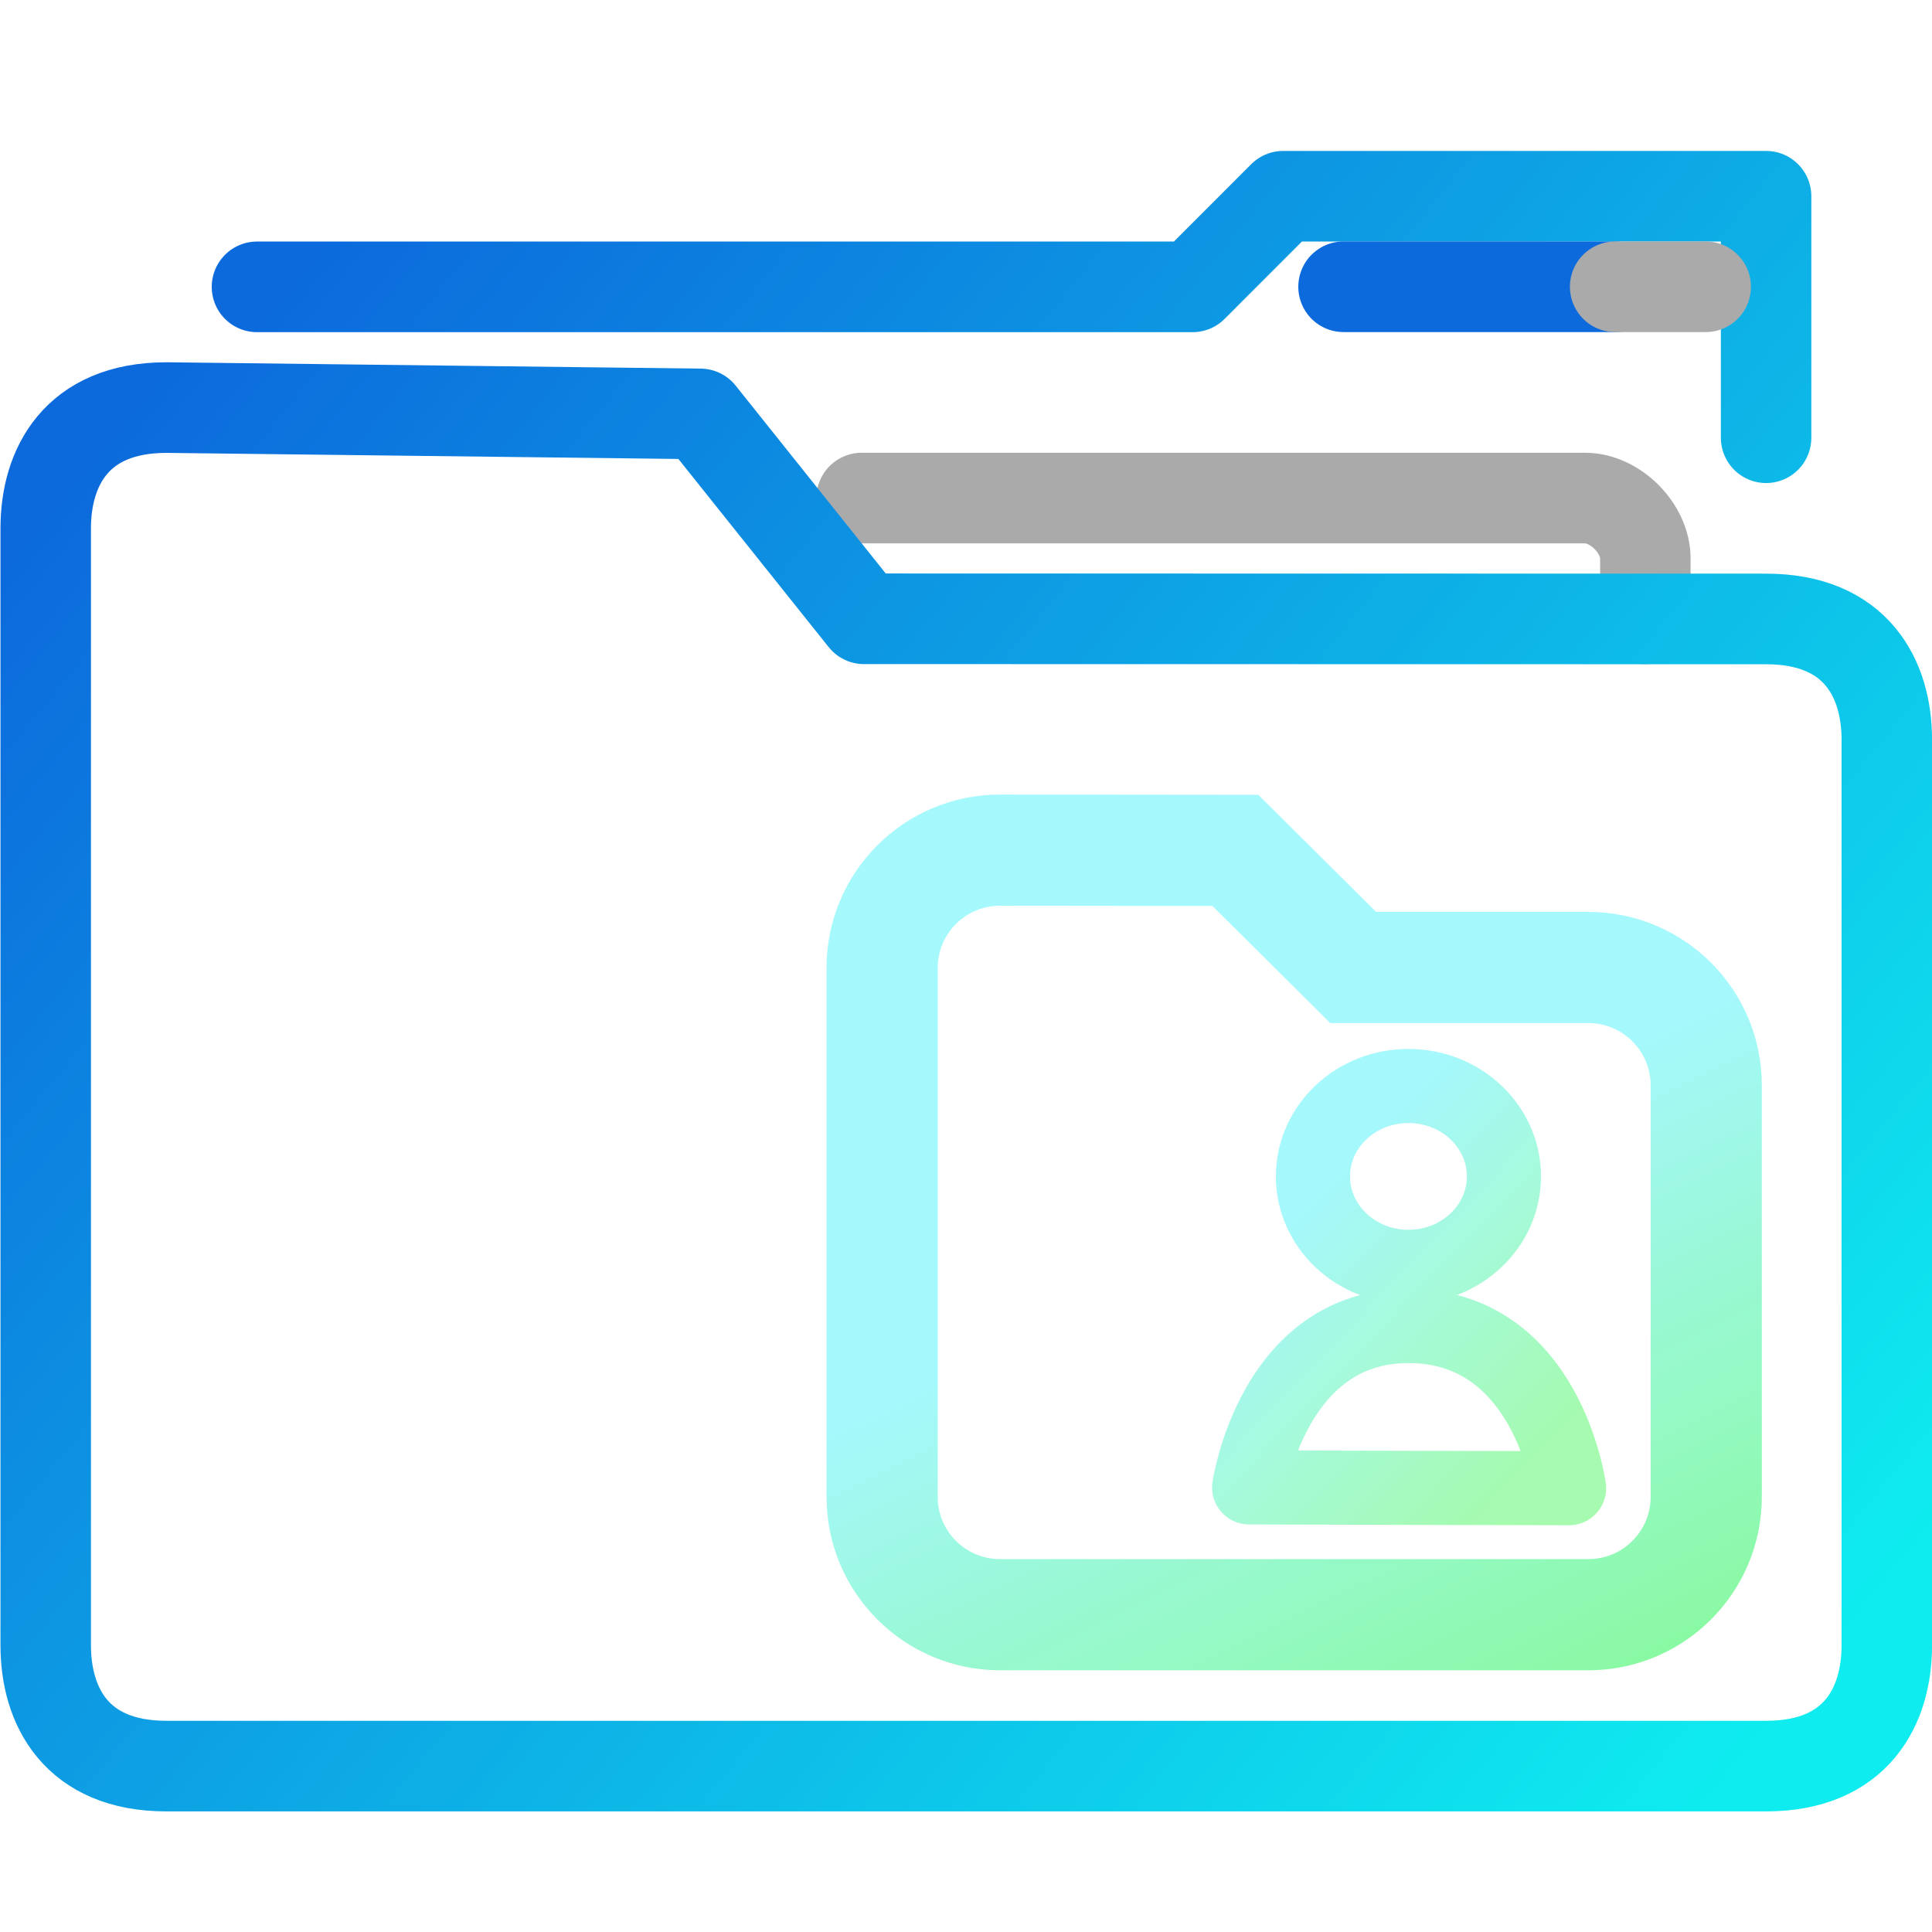 <?xml version="1.0" encoding="UTF-8" standalone="no"?>
<svg
   xmlns:dc="http://purl.org/dc/elements/1.1/"
   xmlns:cc="http://creativecommons.org/ns#"
   xmlns:rdf="http://www.w3.org/1999/02/22-rdf-syntax-ns#"
   xmlns:svg="http://www.w3.org/2000/svg"
   xmlns="http://www.w3.org/2000/svg"
   xmlns:xlink="http://www.w3.org/1999/xlink"
   xmlns:sodipodi="http://sodipodi.sourceforge.net/DTD/sodipodi-0.dtd"
   xmlns:inkscape="http://www.inkscape.org/namespaces/inkscape"
   height="64"
   width="64"
   version="1.1"
   id="svg36"
   sodipodi:docname="folder-public.svg"
   inkscape:version="0.92.5 (2060ec1f9f, 2020-04-08)">
  <defs
     id="defs40">
    <linearGradient
       inkscape:collect="always"
       id="linearGradient923">
      <stop
         style="stop-color:#a5f8fb;stop-opacity:1;"
         offset="0"
         id="stop919" />
      <stop
         style="stop-color:#a5fbaf;stop-opacity:0.994"
         offset="1"
         id="stop921" />
    </linearGradient>
    <linearGradient
       inkscape:collect="always"
       id="linearGradient905">
      <stop
         style="stop-color:#a5f8fb;stop-opacity:1"
         offset="0"
         id="stop901" />
      <stop
         style="stop-color:#88f99e;stop-opacity:0.996"
         offset="1"
         id="stop903" />
    </linearGradient>
    <linearGradient
       id="linearGradient860">
      <stop
         id="stop856"
         stop-color="#0c6adc"
         offset="0" />
      <stop
         id="stop858"
         stop-color="#0eecef"
         offset="1"
         style="stop-color:#76f0f7;stop-opacity:1" />
    </linearGradient>
    <linearGradient
       inkscape:collect="always"
       xlink:href="#linearGradient905"
       id="linearGradient907"
       x1="30.59"
       y1="39.532"
       x2="37.548"
       y2="53.883"
       gradientUnits="userSpaceOnUse"
       gradientTransform="matrix(1.228,0,0,1.227,3.697,-7.656)" />
    <linearGradient
       inkscape:collect="always"
       xlink:href="#linearGradient923"
       id="linearGradient925"
       x1="31.782"
       y1="39.28"
       x2="38.508"
       y2="45.704"
       gradientUnits="userSpaceOnUse" />
    <linearGradient
       inkscape:collect="always"
       xlink:href="#linearGradient923"
       id="linearGradient970"
       gradientUnits="userSpaceOnUse"
       x1="31.782"
       y1="39.28"
       x2="38.508"
       y2="45.704" />
    <linearGradient
       inkscape:collect="always"
       xlink:href="#linearGradient923"
       id="linearGradient972"
       gradientUnits="userSpaceOnUse"
       x1="31.782"
       y1="39.28"
       x2="38.508"
       y2="45.704" />
  </defs>
  <sodipodi:namedview
     pagecolor="#ffffff"
     bordercolor="#666666"
     borderopacity="1"
     objecttolerance="10"
     gridtolerance="10"
     guidetolerance="10"
     inkscape:pageopacity="0"
     inkscape:pageshadow="2"
     inkscape:window-width="1920"
     inkscape:window-height="1013"
     id="namedview38"
     showgrid="false"
     inkscape:zoom="10.429825"
     inkscape:cx="1.3738041"
     inkscape:cy="31.626499"
     inkscape:window-x="1920"
     inkscape:window-y="0"
     inkscape:window-maximized="1"
     inkscape:current-layer="svg36" />
  <linearGradient
     id="a">
    <stop
       offset="0"
       stop-color="#0c6adc"
       id="stop2" />
    <stop
       offset="1"
       stop-color="#0eecef"
       id="stop4" />
  </linearGradient>
  <linearGradient
     id="b"
     gradientUnits="userSpaceOnUse"
     x1="-54.435"
     x2="-19.412"
     xlink:href="#a"
     y1="14.268"
     y2="39.284" />
  <linearGradient
     id="c"
     gradientUnits="userSpaceOnUse"
     x1="-54.435"
     x2="-14.409"
     xlink:href="#a"
     y1="11.618"
     y2="44.287" />
  <linearGradient
     id="f"
     gradientTransform="matrix(1.003 0 0 1.003 .117 1.545)"
     gradientUnits="userSpaceOnUse"
     x1="-54.435"
     x2="-14.409"
     xlink:href="#a"
     y1="11.618"
     y2="44.287" />
  <linearGradient
     id="e"
     gradientTransform="matrix(1.003 0 0 1.003 .119 -.157)"
     gradientUnits="userSpaceOnUse"
     x1="-54.435"
     x2="-14.409"
     xlink:href="#a"
     y1="11.618"
     y2="44.287" />
  <linearGradient
     id="d"
     gradientTransform="matrix(1.003 0 0 1.003 .119 -.157)"
     gradientUnits="userSpaceOnUse"
     x1="-54.435"
     x2="-16.41"
     y1="19.271"
     y2="45.288">
    <stop
       offset="0"
       stop-color="#0c6adc"
       stop-opacity=".2"
       id="stop11" />
    <stop
       offset="1"
       stop-color="#0eecef"
       stop-opacity=".2"
       id="stop13" />
  </linearGradient>
  <g
     transform="matrix(1.35 0 0 1.352 80.504 -1.726)"
     stroke="url(#b)"
     stroke-width=".962"
     stroke-linecap="round"
     stroke-linejoin="round"
     id="g30"
     style="fill:none;stroke-width:2.22;stroke-miterlimit:4;stroke-dasharray:none">
    <path
       d="M-19.259 16.44v-1.48c0-.74-.74-1.48-1.481-1.48h-17.75"
       fill="none"
       stroke="#aaa"
       stroke-width=".74"
       id="path16"
       style="fill:none;stroke-width:2.22;stroke-miterlimit:4;stroke-dasharray:none" />
    <g
       transform="translate(0 -2.74)"
       clip-rule="evenodd"
       stroke="url(#c)"
       stroke-width=".888"
       id="g22"
       style="fill:none;stroke-width:2.22;stroke-miterlimit:4;stroke-dasharray:none">
      <path
         d="M-38.432 19.178l-4.016-5.02-13.1-.155c-2.223 0-2.963 1.48-2.963 2.959V44.33c0 1.48.74 2.959 2.962 2.959h39.253c2.222 0 2.962-1.48 2.962-2.96V22.14c0-1.479-.74-2.958-2.962-2.958z"
         fill="url(#d)"
         fill-rule="evenodd"
         stroke="url(#e)"
         id="path18"
         style="fill:none;stroke-width:2.22;stroke-miterlimit:4;stroke-dasharray:none" />
      <path
         d="M-16.296 14.742V8.825h-11.85l-2.222 2.22h-22.959"
         fill="none"
         stroke="url(#f)"
         id="path20"
         style="fill:none;stroke-width:2.22;stroke-miterlimit:4;stroke-dasharray:none" />
    </g>
    <g
       fill="none"
       stroke-width=".74"
       stroke-linecap="butt"
       stroke-linejoin="miter"
       id="g28"
       style="fill:none;stroke-width:2.22;stroke-miterlimit:4;stroke-dasharray:none">
      <path
         d="M-26.665 8.303h6.666"
         stroke="#0c6adc"
         id="path24"
         style="fill:none;stroke-width:2.22;stroke-miterlimit:4;stroke-dasharray:none" />
      <path
         d="M-20 8.303h2.222"
         stroke="#aaa"
         id="path26"
         style="fill:none;stroke-width:2.22;stroke-miterlimit:4;stroke-dasharray:none" />
    </g>
  </g>
  <path
     d="M19.2 27.6h25.398v25.398H19.2z"
     fill="none"
     id="path32" />
  <path
     d="m 33.126,28.162 c -2.154,-4e-6 -3.901,1.743 -3.905,3.895 V 49.587 c 0.001,2.154 1.749,3.901 3.905,3.902 h 19.497 c 2.154,-0.004 3.898,-1.75 3.898,-3.902 V 35.952 c 0,-2.155 -1.748,-3.902 -3.905,-3.902 h -7.788 l -3.905,-3.88 z"
     id="path34"
     style="fill:none;fill-opacity:1;stroke:url(#linearGradient907);stroke-width:3.683;stroke-miterlimit:4;stroke-dasharray:none;stroke-opacity:1"
     inkscape:connector-curvature="0"
     sodipodi:nodetypes="ccccccssccc" />
  <g
     id="g917"
     style="stroke:url(#linearGradient925);stroke-width:2;stroke-miterlimit:4;stroke-dasharray:none"
     transform="matrix(1.228,0,0,1.227,3.697,-7.656)">
    <ellipse
       ry="2.441"
       rx="2.576"
       cx="34.983"
       cy="38"
       id="path909"
       style="fill:none;fill-opacity:1;stroke:url(#linearGradient970);stroke-width:2;stroke-linecap:butt;stroke-linejoin:round;stroke-miterlimit:4;stroke-dasharray:none;stroke-opacity:1;paint-order:stroke fill markers" />
    <path
       sodipodi:nodetypes="ccscc"
       inkscape:connector-curvature="0"
       id="path913"
       d="m 30.686,46.397 8.63,0.021 c 0,0 -0.59,-4.414 -4.378,-4.378 -3.621,0.034 -4.251,4.357 -4.251,4.357 z"
       style="fill:none;stroke:url(#linearGradient972);stroke-width:2;stroke-linecap:round;stroke-linejoin:round;stroke-miterlimit:4;stroke-dasharray:none;stroke-opacity:1" />
  </g>
</svg>
